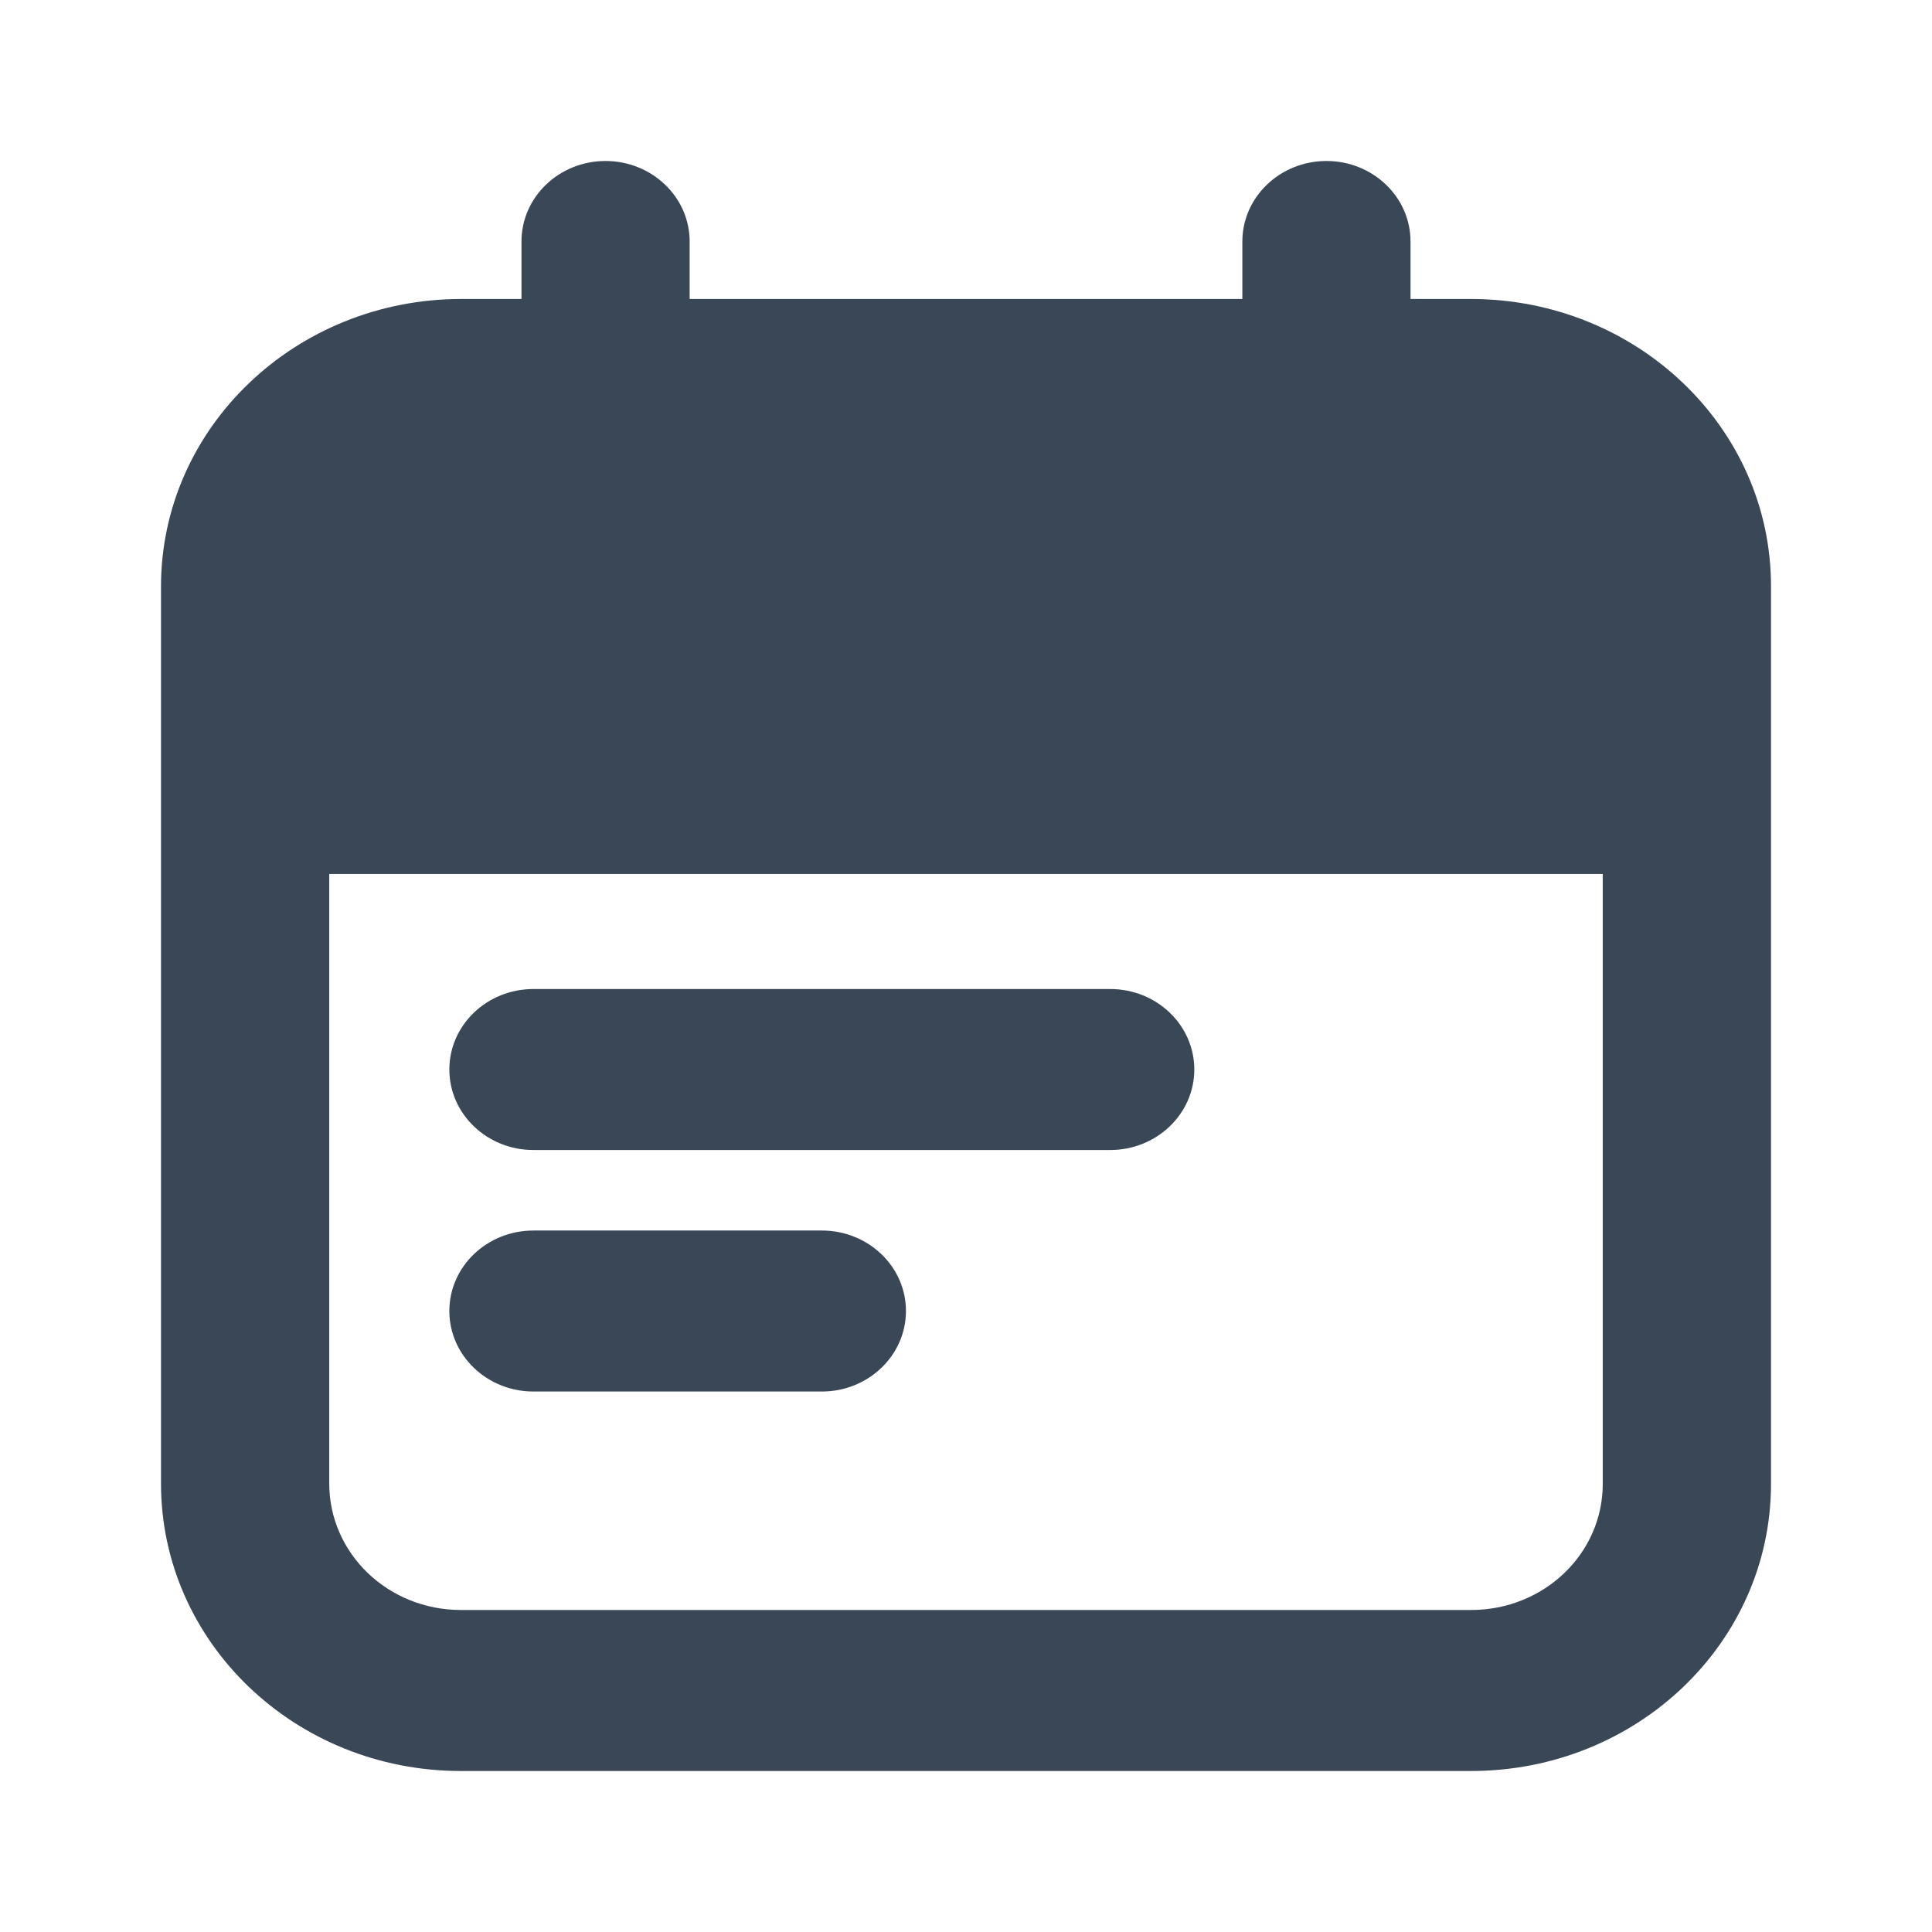 <svg width="24" height="24" viewBox="0 0 24 24" fill="none" xmlns="http://www.w3.org/2000/svg">
<path d="M6.627 12.286C6.05 12.286 5.582 12.733 5.582 13.286C5.582 13.838 6.05 14.286 6.627 14.286H13.791C14.368 14.286 14.836 13.838 14.836 13.286C14.836 12.733 14.368 12.286 13.791 12.286H6.627Z" fill="#3A4757"/>
<path d="M6.627 15.286C6.05 15.286 5.582 15.733 5.582 16.286C5.582 16.838 6.05 17.286 6.627 17.286H10.209C10.786 17.286 11.254 16.838 11.254 16.286C11.254 15.733 10.786 15.286 10.209 15.286H6.627Z" fill="#3A4757"/>
<path fill-rule="evenodd" clip-rule="evenodd" d="M8.567 3C8.567 2.448 8.099 2 7.522 2C6.945 2 6.478 2.448 6.478 3V3.714H5.731C3.671 3.714 2 5.313 2 7.286V18.429C2 20.398 3.662 22 5.726 22H18.273C20.334 22 22 20.406 22 18.433V7.281C22 5.306 20.327 3.714 18.269 3.714H17.522V3C17.522 2.448 17.055 2 16.478 2C15.901 2 15.433 2.448 15.433 3V3.714H8.567V3ZM4.09 10.857H19.91V18.433C19.91 19.301 19.18 20 18.273 20H5.726C4.822 20 4.09 19.299 4.09 18.429V10.857Z" fill="#3A4757"/>
</svg>